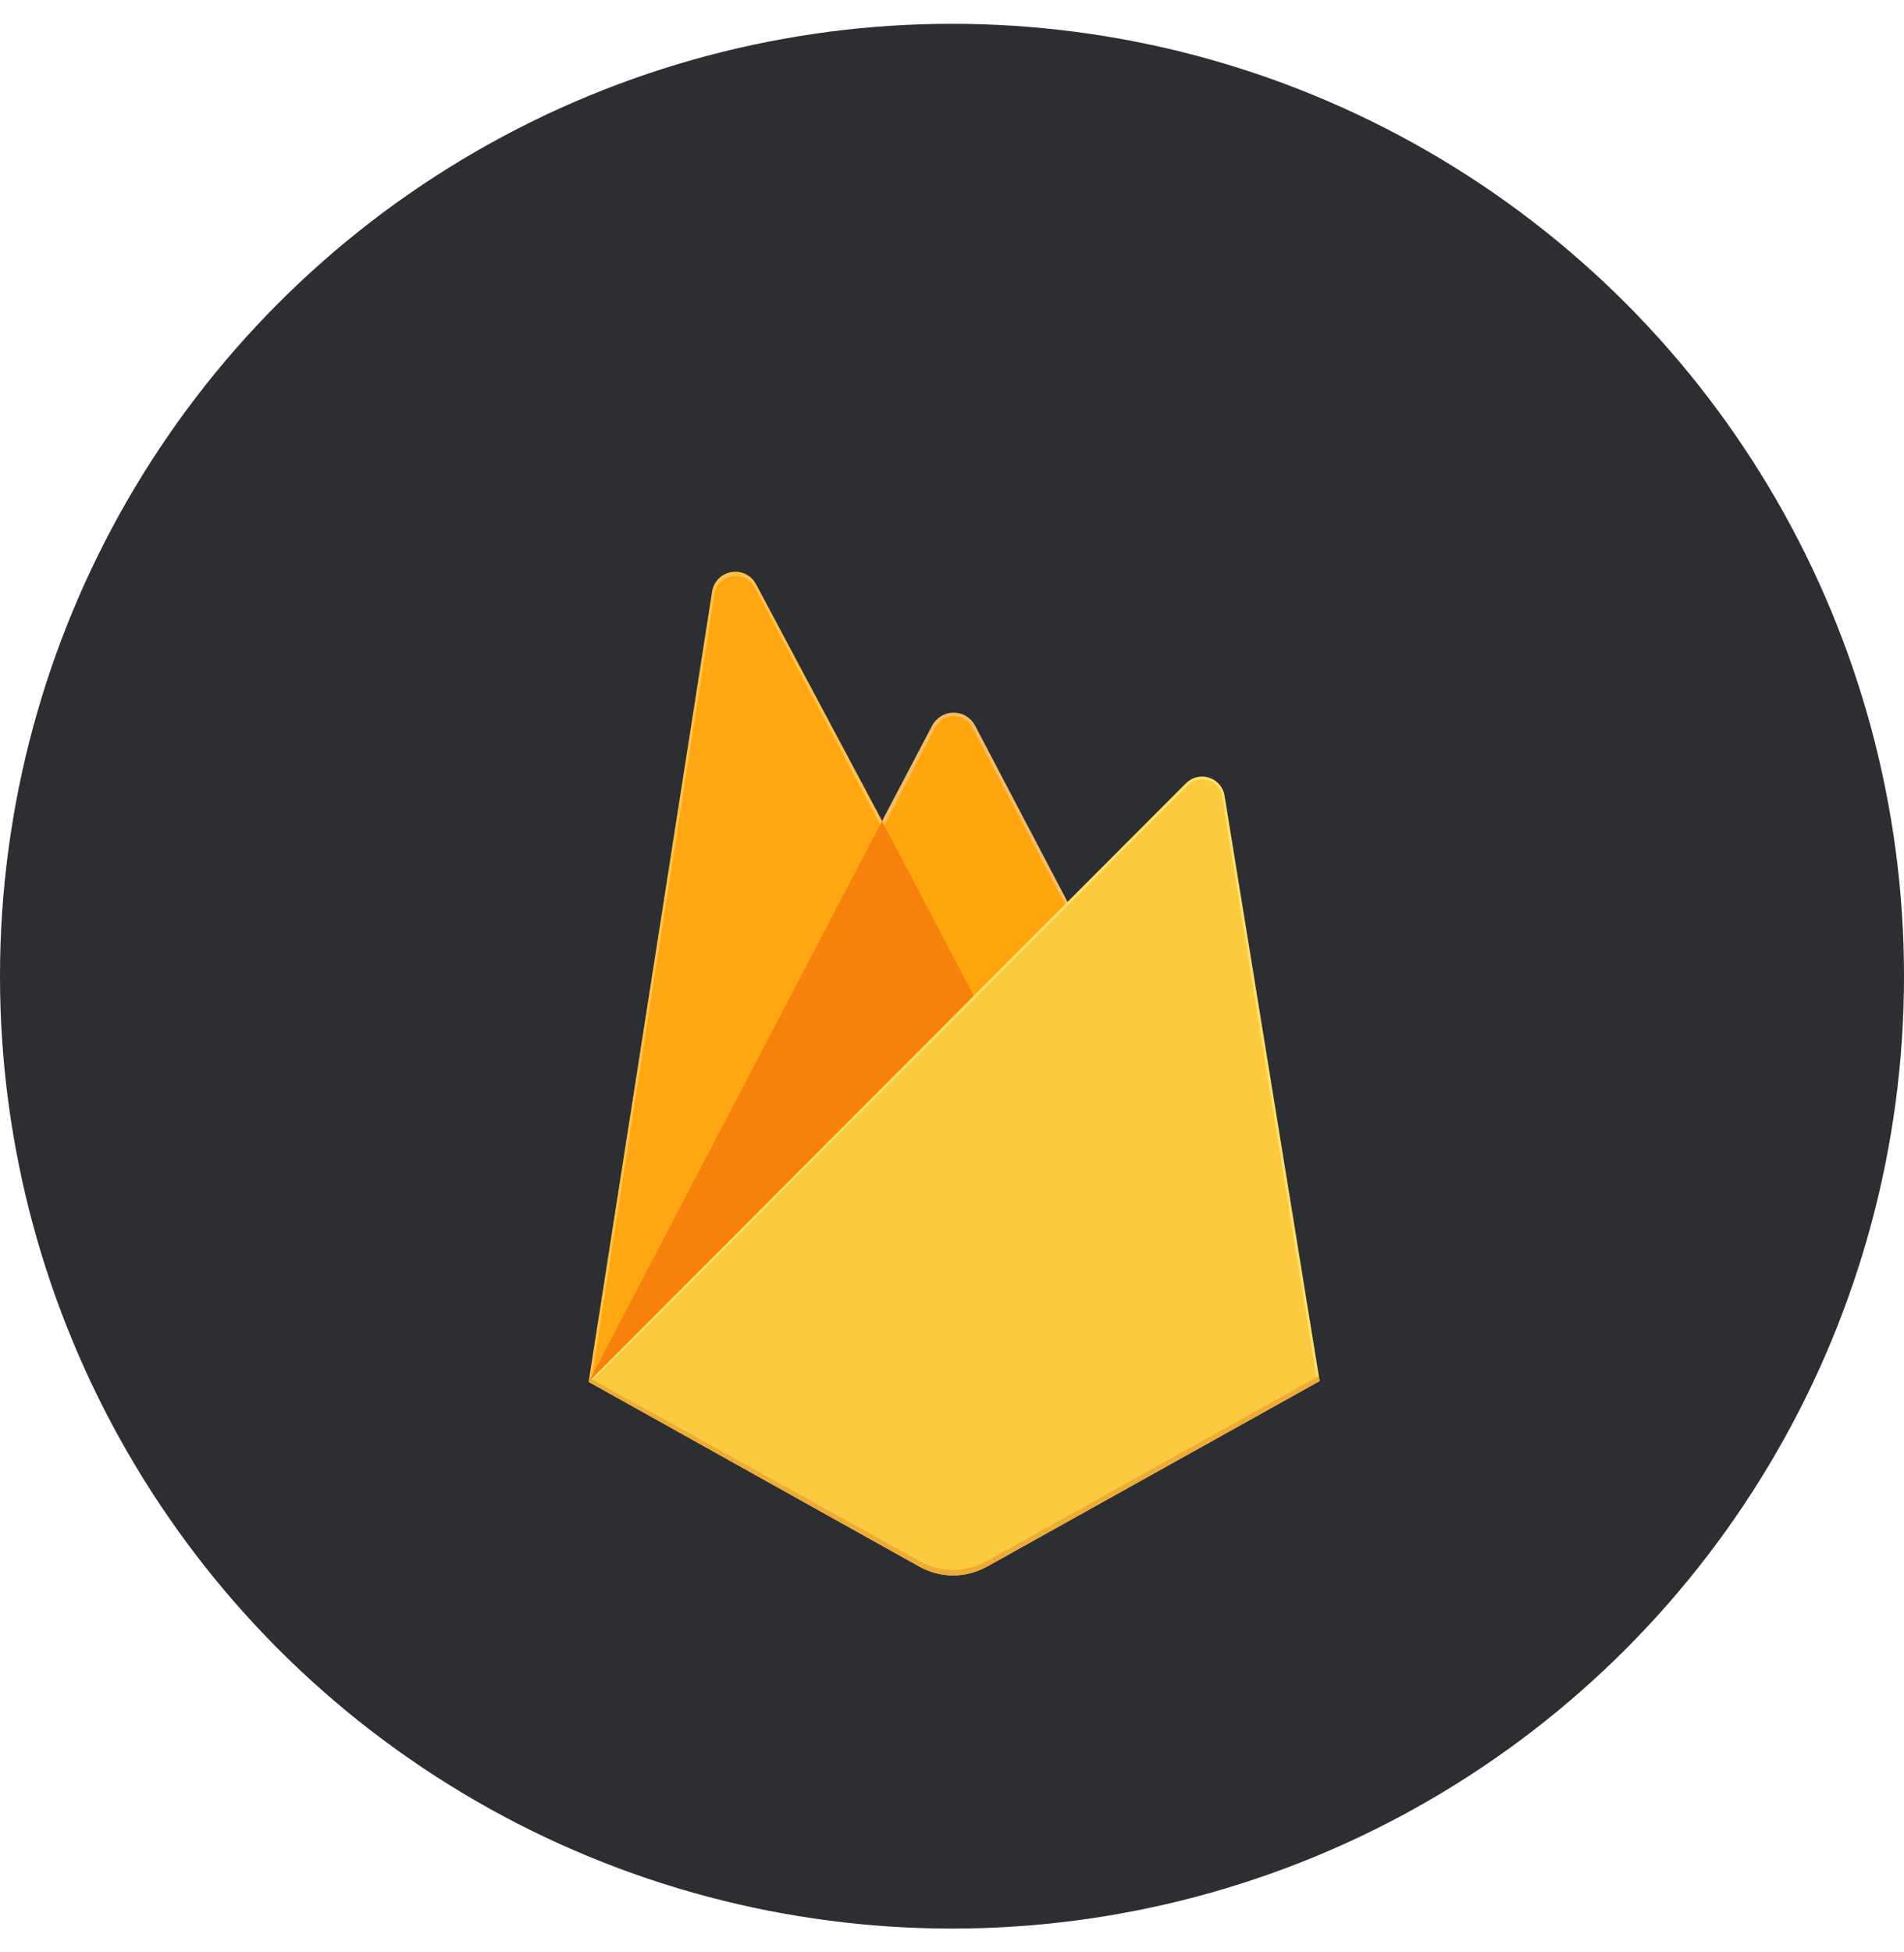 <svg width="40" height="41" viewBox="0 0 40 41" fill="none" xmlns="http://www.w3.org/2000/svg">
  <circle cx="20" cy="20.5" r="20" fill="#2D2E32"/>
  <path d="M12.366 29.019L12.494 28.841L18.532 17.387L18.545 17.266L15.883 12.268C15.835 12.176 15.758 12.102 15.666 12.057C15.573 12.011 15.468 11.996 15.366 12.013C15.263 12.03 15.169 12.079 15.096 12.153C15.024 12.226 14.976 12.321 14.96 12.423L12.366 29.019Z" fill="#FFC24A"/>
  <path d="M12.442 28.884L12.538 28.695L18.513 17.361L15.859 12.343C15.815 12.256 15.744 12.185 15.657 12.141C15.569 12.098 15.47 12.084 15.374 12.101C15.278 12.118 15.19 12.167 15.124 12.238C15.057 12.31 15.016 12.401 15.006 12.498L12.442 28.884Z" fill="#FFA712"/>
  <path d="M20.485 21.047L22.466 19.014L20.484 15.235C20.44 15.153 20.375 15.085 20.296 15.038C20.217 14.99 20.126 14.965 20.034 14.965C19.942 14.965 19.851 14.99 19.772 15.038C19.693 15.085 19.628 15.153 19.584 15.235L18.525 17.253V17.426L20.485 21.047Z" fill="#F4BD62"/>
  <path d="M20.449 20.964L22.376 18.992L20.449 15.318C20.418 15.239 20.364 15.17 20.294 15.12C20.224 15.071 20.142 15.042 20.056 15.038C19.971 15.035 19.886 15.056 19.812 15.099C19.739 15.142 19.679 15.206 19.641 15.283L18.576 17.337L18.545 17.442L20.449 20.964Z" fill="#FFA50E"/>
  <path d="M12.368 29.02L12.426 28.961L12.636 28.876L20.36 21.181L20.457 20.914L18.531 17.242L12.368 29.02Z" fill="#F6820C"/>
  <path d="M20.732 32.901L27.724 29.002L25.726 16.708C25.711 16.621 25.674 16.54 25.616 16.473C25.559 16.407 25.484 16.358 25.401 16.331C25.317 16.304 25.227 16.3 25.142 16.321C25.057 16.341 24.979 16.385 24.916 16.447L12.366 29.019L19.317 32.9C19.533 33.02 19.776 33.084 20.024 33.084C20.271 33.084 20.515 33.02 20.731 32.9" fill="#FDE068"/>
  <path d="M27.66 28.97L25.678 16.768C25.675 16.685 25.647 16.605 25.598 16.538C25.549 16.471 25.481 16.42 25.403 16.392C25.325 16.363 25.241 16.359 25.16 16.378C25.079 16.398 25.006 16.441 24.95 16.502L12.442 28.996L19.316 32.835C19.53 32.955 19.771 33.018 20.017 33.018C20.262 33.018 20.504 32.955 20.718 32.835L27.66 28.97Z" fill="#FCCA3F"/>
  <path d="M20.732 32.783C20.515 32.904 20.272 32.967 20.025 32.967C19.777 32.967 19.534 32.904 19.318 32.783L12.424 28.96L12.366 29.019L19.317 32.9C19.533 33.02 19.776 33.084 20.024 33.084C20.271 33.084 20.515 33.02 20.731 32.9L27.724 29.002L27.706 28.896L20.732 32.783Z" fill="#EEAB37"/>
</svg>
